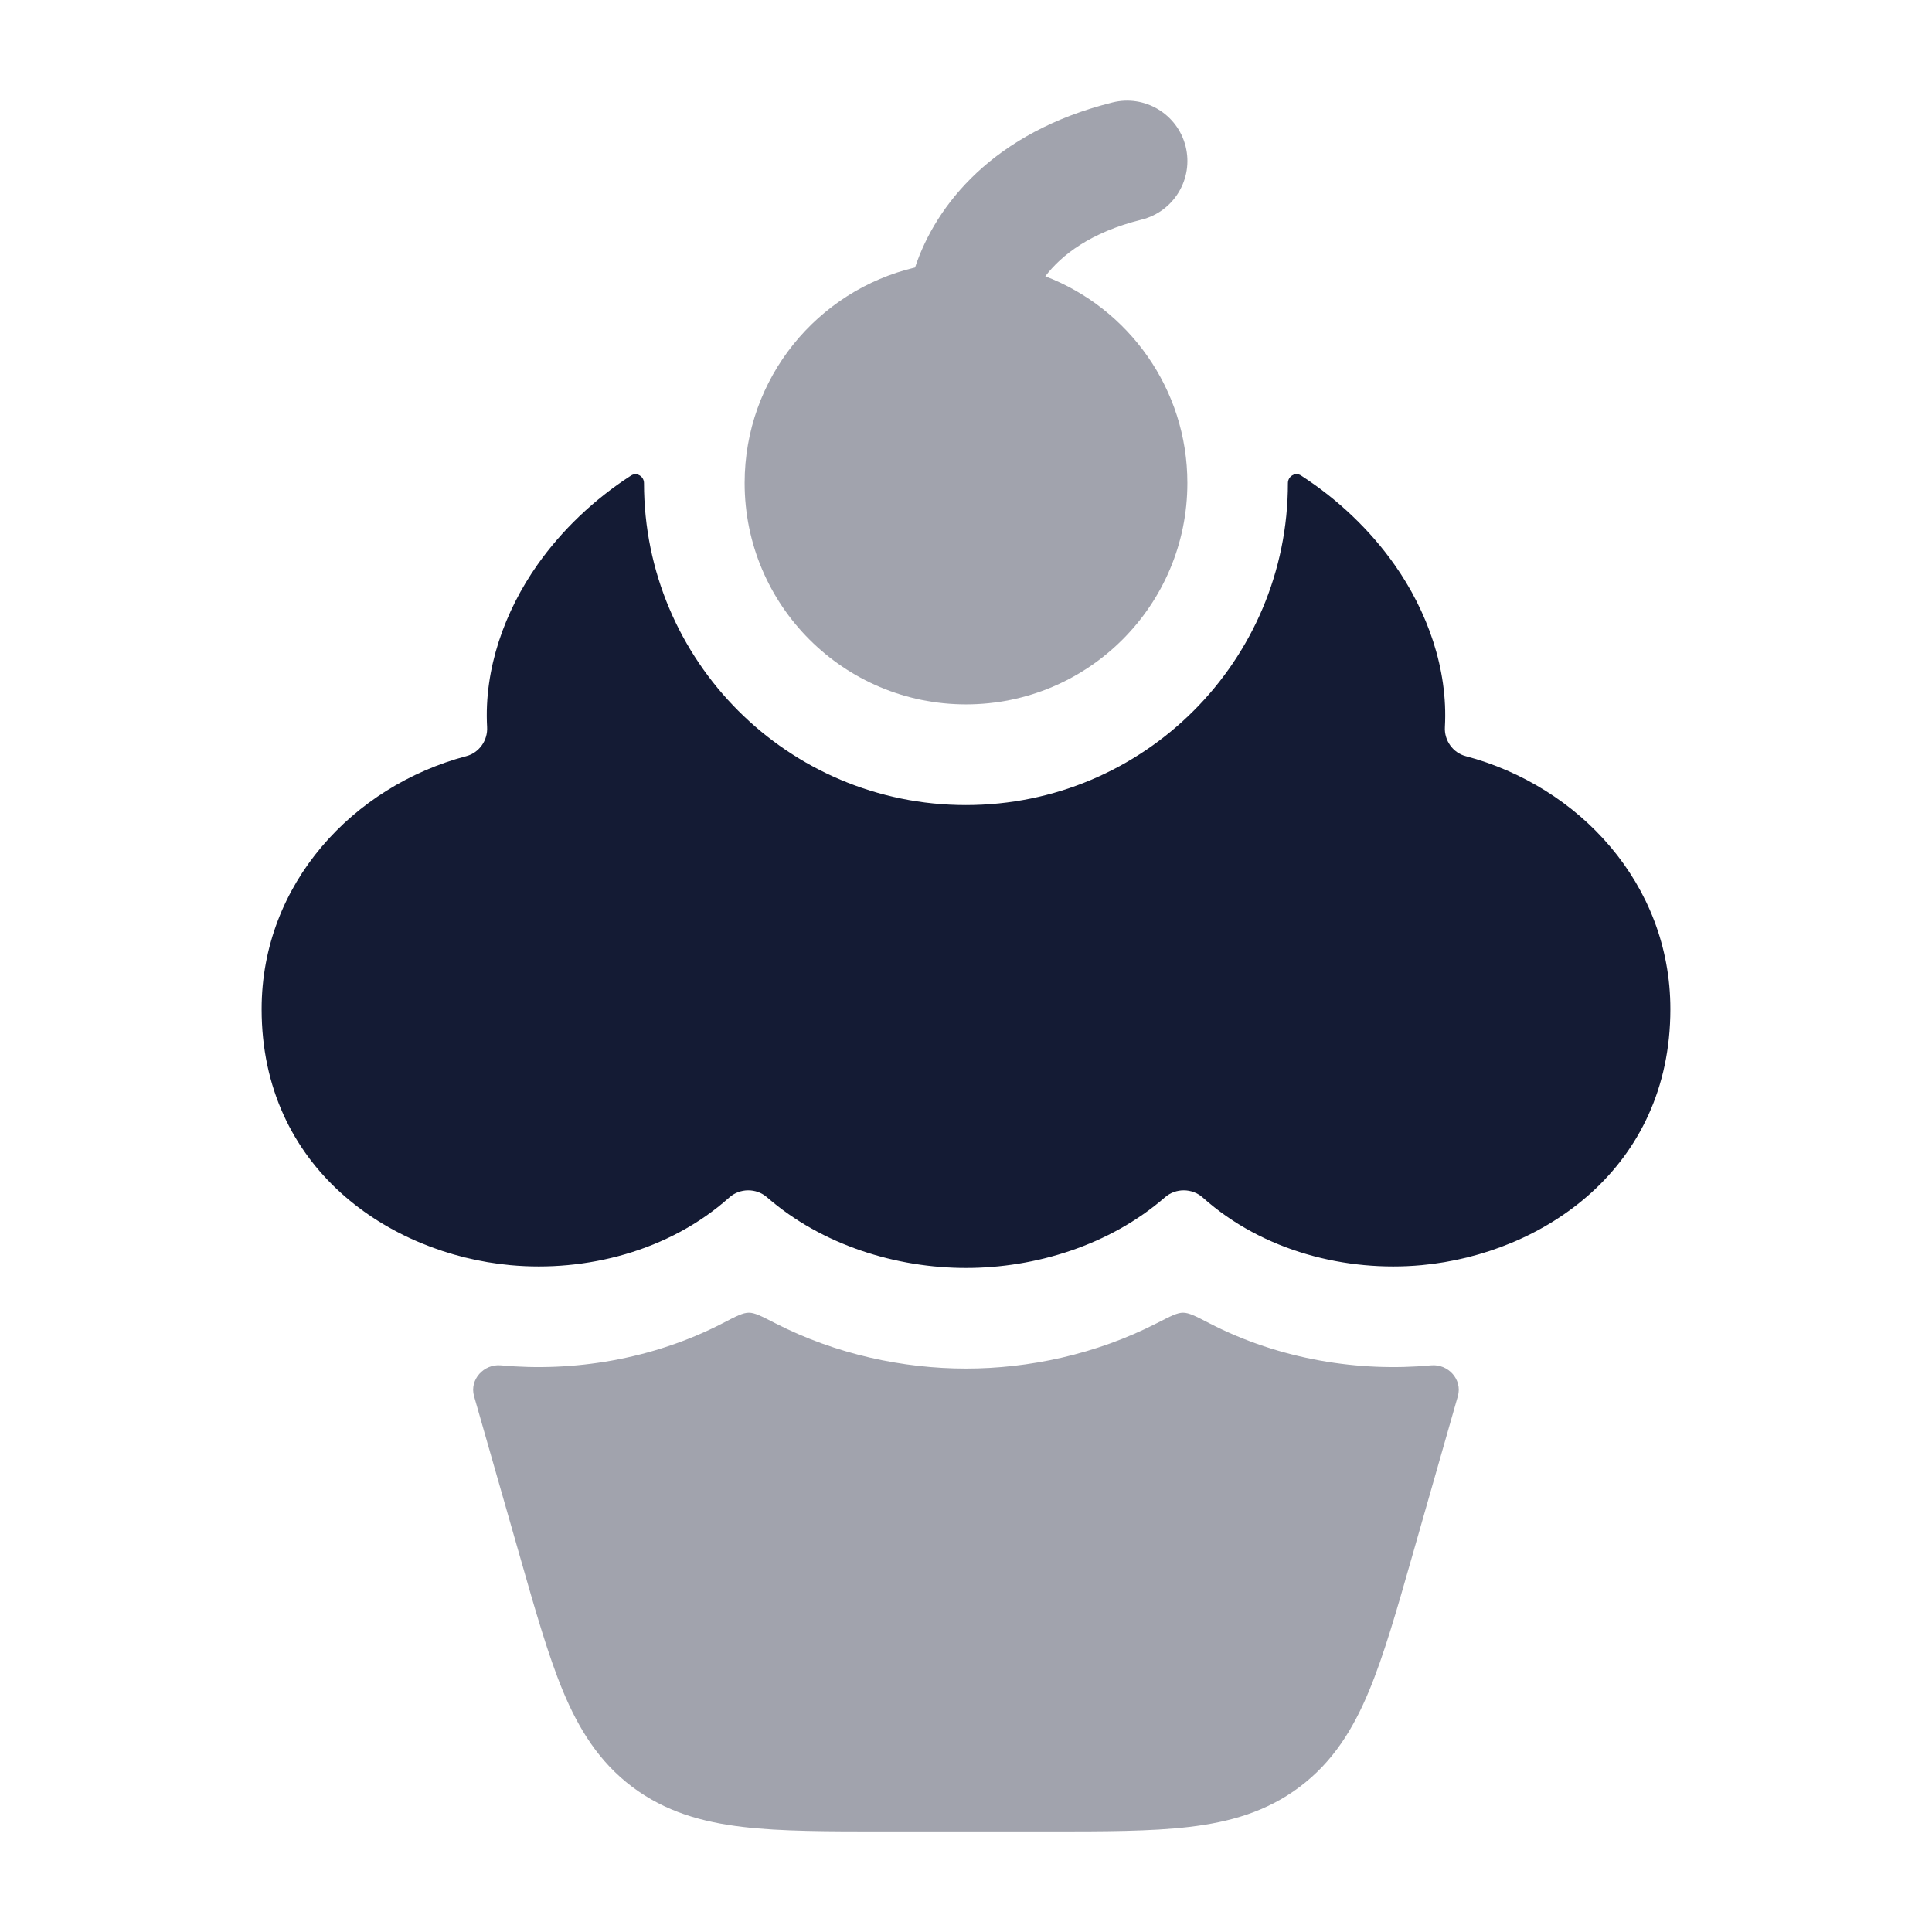 <svg width="24" height="24" viewBox="0 0 24 24" fill="none" xmlns="http://www.w3.org/2000/svg">
<path opacity="0.4" d="M14.728 1.818C14.627 1.416 14.22 1.172 13.818 1.273C12.342 1.642 11.625 2.544 11.367 3.323C10.153 3.609 9.25 4.699 9.25 6C9.25 7.519 10.481 8.75 12 8.75C13.519 8.75 14.75 7.519 14.75 6C14.75 4.829 14.017 3.828 12.985 3.432C13.184 3.171 13.543 2.887 14.182 2.728C14.584 2.627 14.828 2.22 14.728 1.818Z" fill="#141B34"/>
<path opacity="0.4" d="M6.223 16.961C6.01 16.941 5.83 17.138 5.889 17.344L6.462 19.347C6.651 20.01 6.811 20.569 6.994 21.009C7.189 21.477 7.44 21.885 7.852 22.196C8.265 22.507 8.726 22.636 9.229 22.695C9.703 22.751 10.284 22.751 10.974 22.751H13.026C13.715 22.751 14.297 22.751 14.771 22.695C15.274 22.636 15.735 22.507 16.147 22.196C16.56 21.885 16.81 21.477 17.005 21.009C17.189 20.569 17.349 20.01 17.538 19.347L18.11 17.344C18.169 17.138 17.99 16.941 17.777 16.961C16.888 17.044 15.901 16.892 15.023 16.438C14.854 16.35 14.77 16.307 14.697 16.307C14.625 16.306 14.541 16.35 14.373 16.436C13.613 16.826 12.776 17.001 12 17.001C11.223 17.001 10.386 16.826 9.627 16.436C9.459 16.35 9.375 16.306 9.302 16.307C9.229 16.307 9.145 16.35 8.977 16.438C8.099 16.892 7.111 17.044 6.223 16.961Z" fill="#141B34"/>
<path d="M7.838 5.908C7.908 5.862 8 5.916 8 6.001C8 8.21 9.79 10.001 11.999 10.001C14.209 10.001 15.999 8.21 15.999 6.001C15.999 5.916 16.091 5.861 16.162 5.907C16.626 6.207 17.023 6.589 17.322 7.013C17.73 7.591 17.989 8.309 17.949 9.031C17.939 9.196 18.047 9.351 18.207 9.393C19.613 9.765 20.75 10.98 20.75 12.535C20.75 14.513 19.163 15.577 17.661 15.716C16.727 15.803 15.69 15.546 14.941 14.876C14.809 14.758 14.605 14.757 14.472 14.873C13.785 15.471 12.86 15.751 12 15.751C11.14 15.751 10.215 15.471 9.528 14.873C9.395 14.757 9.19 14.758 9.059 14.876C8.31 15.546 7.273 15.803 6.339 15.716C4.837 15.577 3.25 14.513 3.25 12.535C3.25 10.98 4.387 9.765 5.793 9.393C5.953 9.351 6.061 9.196 6.051 9.031C6.011 8.309 6.27 7.591 6.678 7.013C6.977 6.59 7.374 6.207 7.838 5.908Z" fill="#141B34"/>
</svg>
